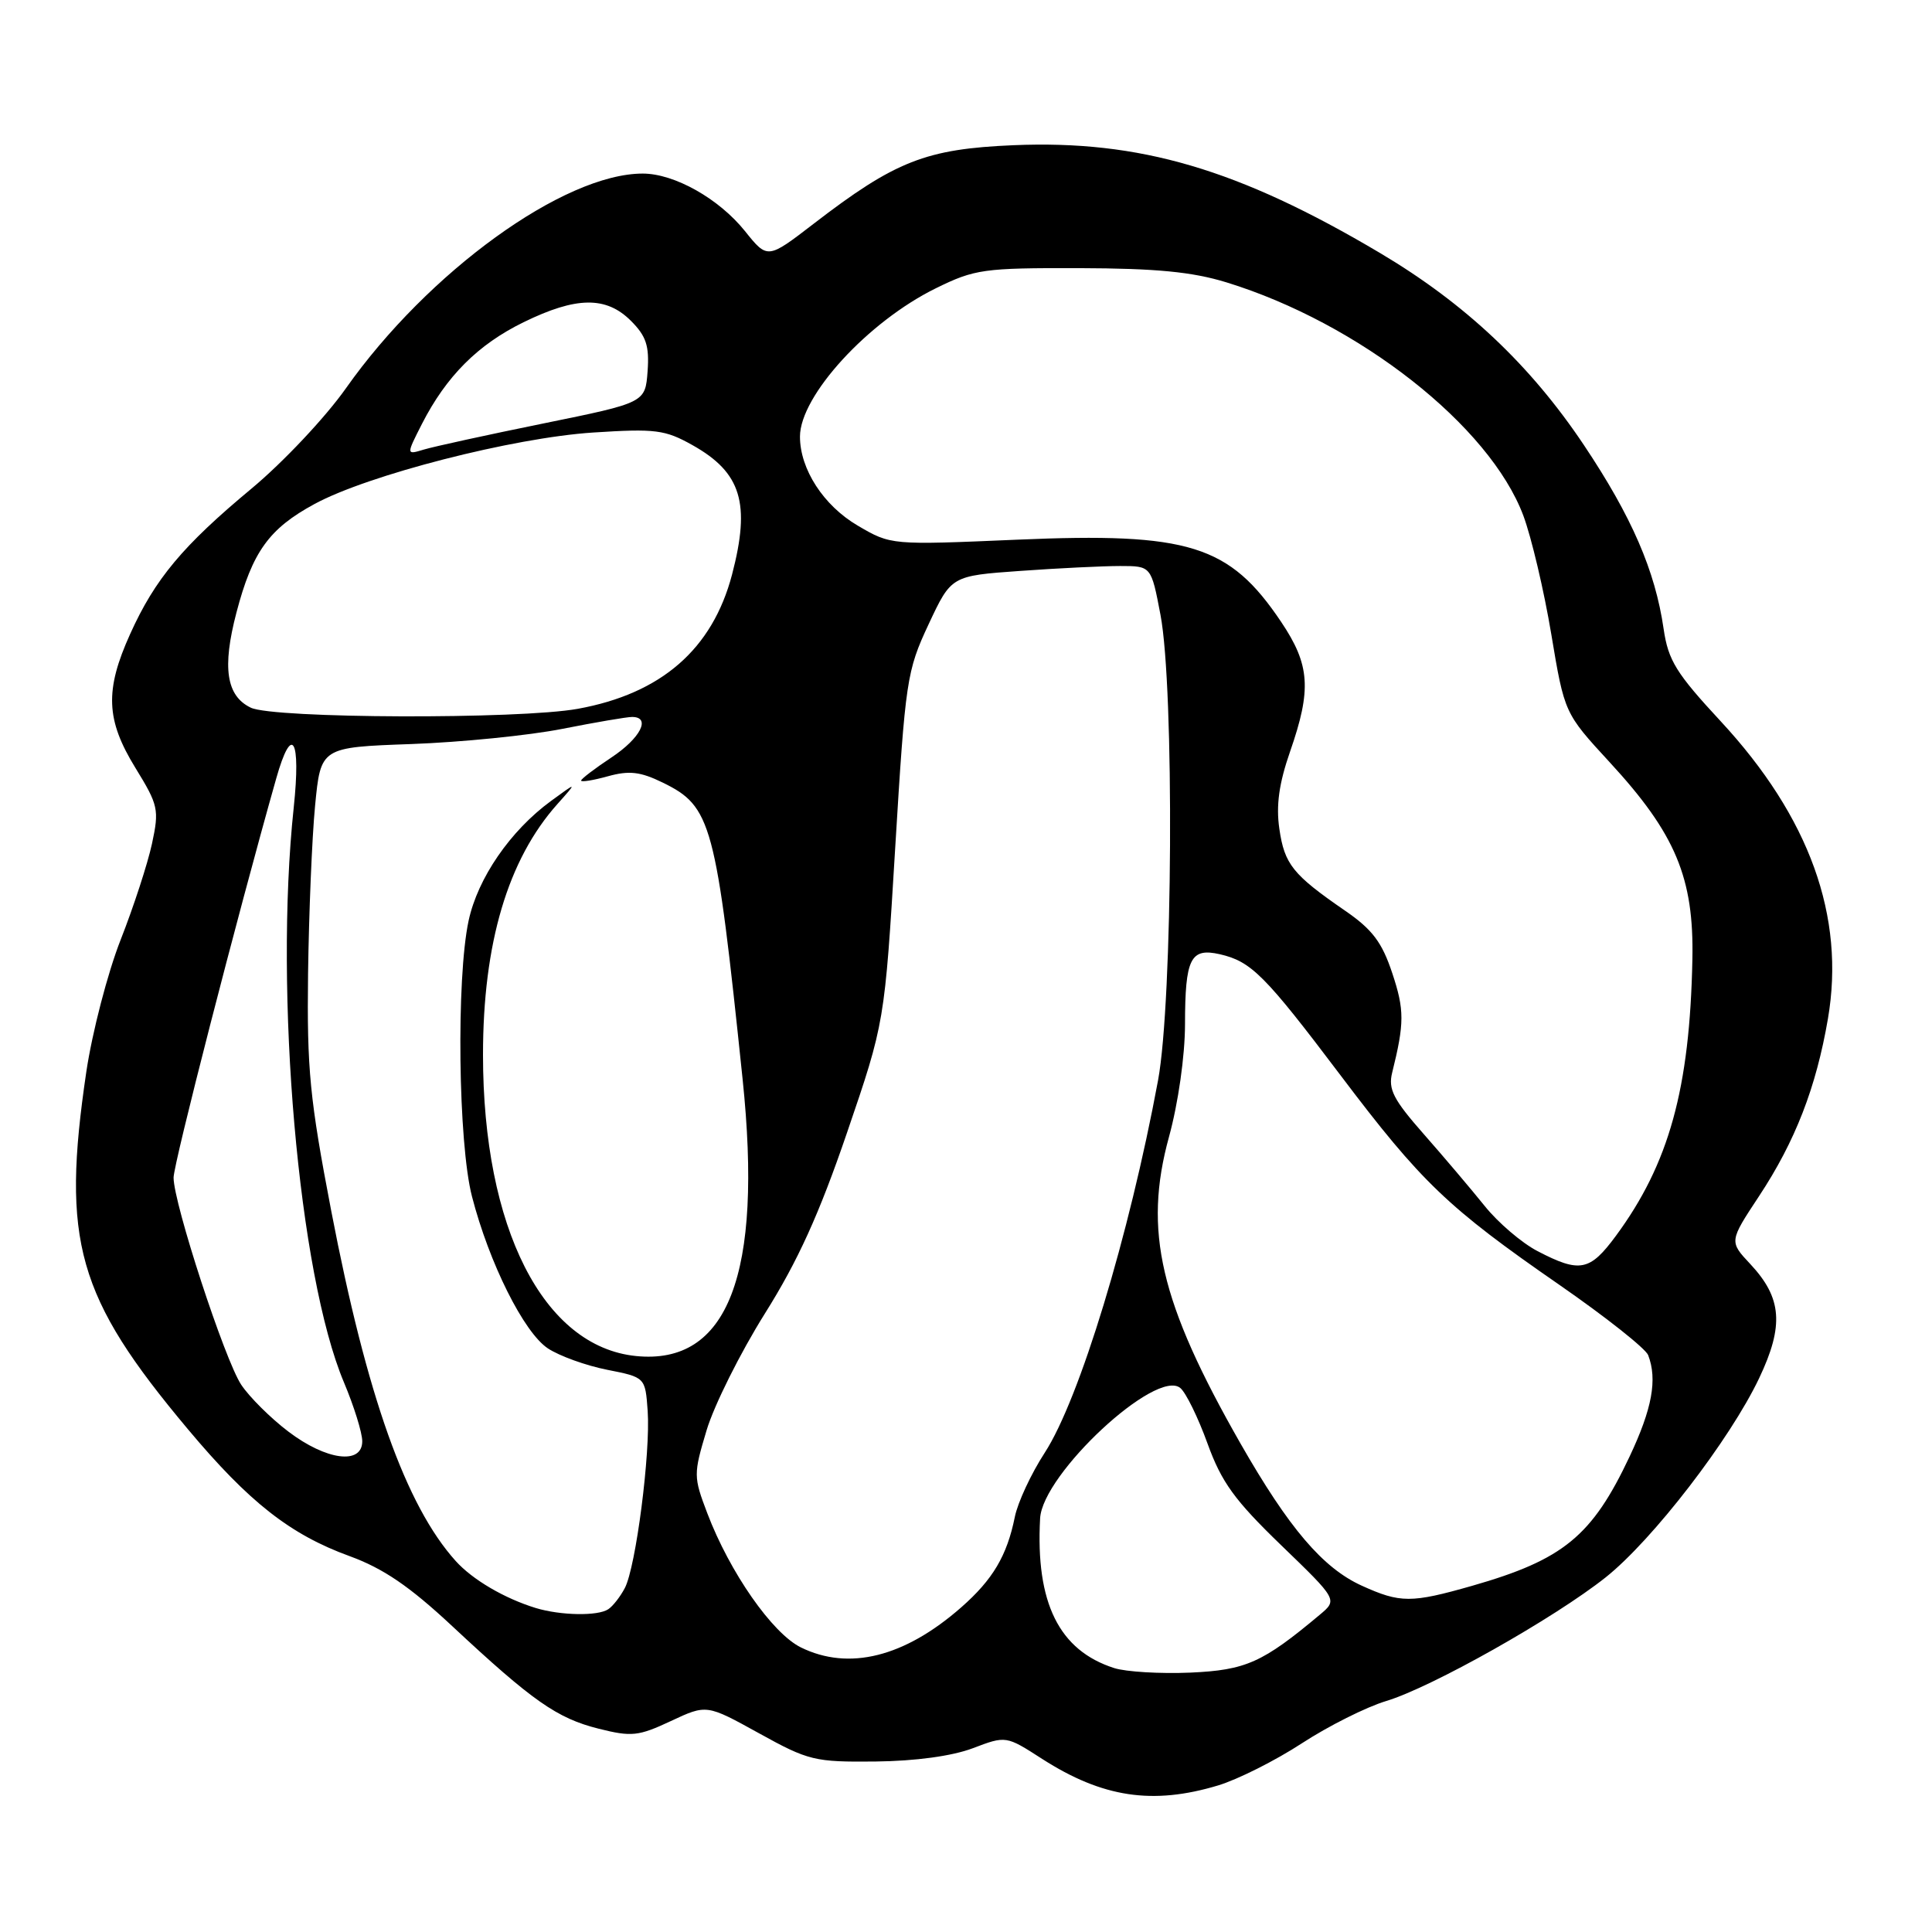 <?xml version="1.0" encoding="UTF-8" standalone="no"?>
<!DOCTYPE svg PUBLIC "-//W3C//DTD SVG 1.1//EN" "http://www.w3.org/Graphics/SVG/1.1/DTD/svg11.dtd" >
<svg xmlns="http://www.w3.org/2000/svg" xmlns:xlink="http://www.w3.org/1999/xlink" version="1.1" viewBox="0 0 256 256">
 <g >
 <path fill="currentColor"
d=" M 161.40 236.58 C 163.99 235.80 168.99 233.29 172.50 231.00 C 176.01 228.71 181.04 226.19 183.66 225.40 C 189.69 223.59 205.96 214.41 212.77 209.00 C 219.00 204.04 229.24 190.74 233.10 182.61 C 236.41 175.64 236.12 171.98 231.93 167.50 C 229.12 164.50 229.12 164.50 233.08 158.50 C 237.88 151.23 240.65 144.09 242.21 134.99 C 244.53 121.46 239.77 108.27 228.00 95.57 C 222.10 89.21 221.05 87.51 220.44 83.34 C 219.32 75.61 216.21 68.45 209.88 58.98 C 202.78 48.36 194.14 40.22 182.87 33.53 C 164.11 22.40 151.00 18.54 134.30 19.24 C 122.70 19.73 118.62 21.33 107.81 29.65 C 101.70 34.35 101.70 34.35 98.71 30.62 C 95.26 26.32 89.36 23.00 85.17 23.00 C 74.71 23.00 56.72 36.02 45.83 51.46 C 43.13 55.29 37.51 61.26 33.34 64.73 C 24.21 72.32 20.54 76.71 17.25 84.00 C 13.87 91.47 14.03 95.39 17.95 101.76 C 20.98 106.69 21.11 107.27 20.14 111.79 C 19.57 114.43 17.70 120.17 15.98 124.54 C 14.26 128.92 12.22 136.78 11.44 142.00 C 8.11 164.52 10.19 171.83 24.90 189.38 C 32.99 199.04 38.45 203.33 46.31 206.19 C 50.80 207.83 54.26 210.19 59.92 215.47 C 70.56 225.40 73.81 227.68 79.32 229.06 C 83.69 230.16 84.60 230.06 88.89 228.05 C 93.63 225.83 93.63 225.83 100.56 229.66 C 107.14 233.30 107.94 233.49 116.00 233.41 C 121.31 233.35 126.15 232.69 128.90 231.65 C 133.30 229.98 133.30 229.98 138.10 233.07 C 146.09 238.19 152.73 239.19 161.40 236.58 Z  M 147.64 221.03 C 140.33 218.69 137.21 212.39 137.82 201.19 C 138.14 195.30 153.22 181.28 156.40 183.92 C 157.14 184.53 158.76 187.84 160.00 191.27 C 161.86 196.40 163.57 198.77 169.75 204.74 C 177.25 211.98 177.25 211.98 174.87 213.97 C 167.30 220.31 165.09 221.30 157.73 221.63 C 153.75 221.80 149.21 221.53 147.64 221.03 Z  M 106.12 218.29 C 102.33 216.42 96.70 208.35 93.72 200.51 C 91.88 195.67 91.88 195.35 93.63 189.51 C 94.62 186.21 98.09 179.26 101.34 174.07 C 105.72 167.10 108.55 160.87 112.24 150.07 C 117.22 135.50 117.22 135.50 118.62 112.33 C 119.97 90.10 120.15 88.91 123.04 82.73 C 126.05 76.30 126.05 76.30 135.18 75.65 C 140.20 75.29 146.16 75.00 148.43 75.00 C 152.54 75.00 152.54 75.00 153.77 81.47 C 155.62 91.21 155.40 132.60 153.45 143.14 C 149.63 163.75 143.04 185.40 138.43 192.50 C 136.64 195.25 134.86 199.07 134.47 201.00 C 133.43 206.15 131.55 209.31 127.37 212.98 C 119.85 219.58 112.48 221.42 106.12 218.29 Z  M 70.99 213.07 C 66.85 211.80 62.63 209.33 60.39 206.85 C 53.78 199.52 48.60 184.94 43.90 160.50 C 41.04 145.60 40.66 141.71 40.82 129.00 C 40.93 121.03 41.34 111.02 41.75 106.76 C 42.50 99.02 42.50 99.02 54.50 98.59 C 61.10 98.35 70.10 97.45 74.50 96.58 C 78.90 95.71 83.06 95.00 83.75 95.00 C 86.31 95.00 84.87 97.82 81.00 100.38 C 78.80 101.84 77.00 103.21 77.00 103.43 C 77.00 103.66 78.60 103.40 80.55 102.86 C 83.37 102.08 84.85 102.25 87.80 103.69 C 94.29 106.86 94.85 108.93 98.40 143.00 C 101.10 168.88 96.46 180.92 84.26 179.68 C 71.98 178.43 64.00 162.70 64.00 139.76 C 64.00 125.00 67.29 113.90 73.86 106.54 C 76.50 103.58 76.50 103.58 73.00 106.14 C 67.61 110.09 63.30 116.36 62.09 122.01 C 60.45 129.67 60.71 151.47 62.54 158.54 C 64.82 167.37 69.42 176.57 72.60 178.67 C 74.13 179.68 77.66 180.95 80.44 181.50 C 85.50 182.50 85.50 182.50 85.82 186.95 C 86.21 192.48 84.26 207.64 82.79 210.43 C 82.19 211.57 81.21 212.83 80.60 213.23 C 79.22 214.16 74.29 214.07 70.99 213.07 Z  M 180.44 210.11 C 175.28 207.77 170.77 202.47 164.36 191.25 C 153.69 172.56 151.48 163.08 154.90 150.63 C 156.12 146.18 157.01 139.95 157.02 135.74 C 157.03 126.99 157.74 125.56 161.63 126.44 C 165.80 127.40 167.58 129.18 177.64 142.50 C 188.34 156.67 191.85 160.03 206.64 170.26 C 212.76 174.50 218.05 178.69 218.39 179.56 C 219.63 182.80 218.92 186.66 215.93 193.00 C 210.96 203.55 207.15 206.67 195.06 210.13 C 186.99 212.43 185.55 212.43 180.44 210.11 Z  M 38.22 189.70 C 35.87 187.92 33.05 185.12 31.96 183.48 C 29.77 180.17 23.00 159.45 23.00 156.04 C 23.00 154.20 31.40 121.52 36.61 103.12 C 38.68 95.81 39.89 97.85 38.92 107.00 C 36.30 131.65 39.55 168.87 45.57 183.16 C 46.91 186.34 48.00 189.85 48.00 190.97 C 48.00 194.13 43.24 193.51 38.22 189.70 Z  M 203.73 165.78 C 201.65 164.70 198.50 162.01 196.73 159.80 C 194.95 157.59 191.32 153.30 188.66 150.28 C 184.63 145.70 183.92 144.33 184.47 142.13 C 186.10 135.57 186.10 133.82 184.49 128.97 C 183.12 124.84 181.85 123.16 178.20 120.65 C 171.29 115.89 170.20 114.52 169.52 109.82 C 169.07 106.73 169.47 103.82 170.94 99.59 C 173.81 91.35 173.59 88.10 169.75 82.39 C 162.90 72.20 157.55 70.53 134.79 71.51 C 118.06 72.23 118.06 72.23 113.66 69.65 C 109.12 66.99 106.00 62.17 106.00 57.85 C 106.01 52.44 115.01 42.62 124.00 38.20 C 129.17 35.66 130.32 35.50 143.00 35.53 C 153.21 35.56 157.96 36.02 162.50 37.41 C 180.08 42.82 197.39 56.42 201.85 68.32 C 202.92 71.19 204.59 78.26 205.55 84.02 C 207.30 94.50 207.30 94.50 213.29 101.00 C 222.02 110.47 224.47 116.32 224.25 127.12 C 223.91 144.26 221.15 154.21 214.12 163.75 C 210.66 168.44 209.34 168.70 203.73 165.78 Z  M 33.23 93.77 C 29.98 92.21 29.42 88.45 31.33 81.17 C 33.44 73.12 35.64 70.05 41.68 66.78 C 48.77 62.93 67.98 58.00 78.62 57.31 C 86.86 56.78 88.12 56.94 91.77 58.99 C 98.23 62.62 99.47 66.69 97.00 76.13 C 94.40 86.02 87.63 91.91 76.57 93.92 C 68.81 95.33 36.23 95.22 33.23 93.77 Z  M 55.91 56.17 C 59.14 49.85 63.33 45.65 69.37 42.70 C 76.35 39.28 80.32 39.23 83.60 42.51 C 85.63 44.54 86.05 45.83 85.81 49.19 C 85.50 53.36 85.50 53.36 72.00 56.11 C 64.58 57.62 57.45 59.18 56.16 59.57 C 53.82 60.28 53.82 60.28 55.91 56.17 Z "/>
</g>
</svg>